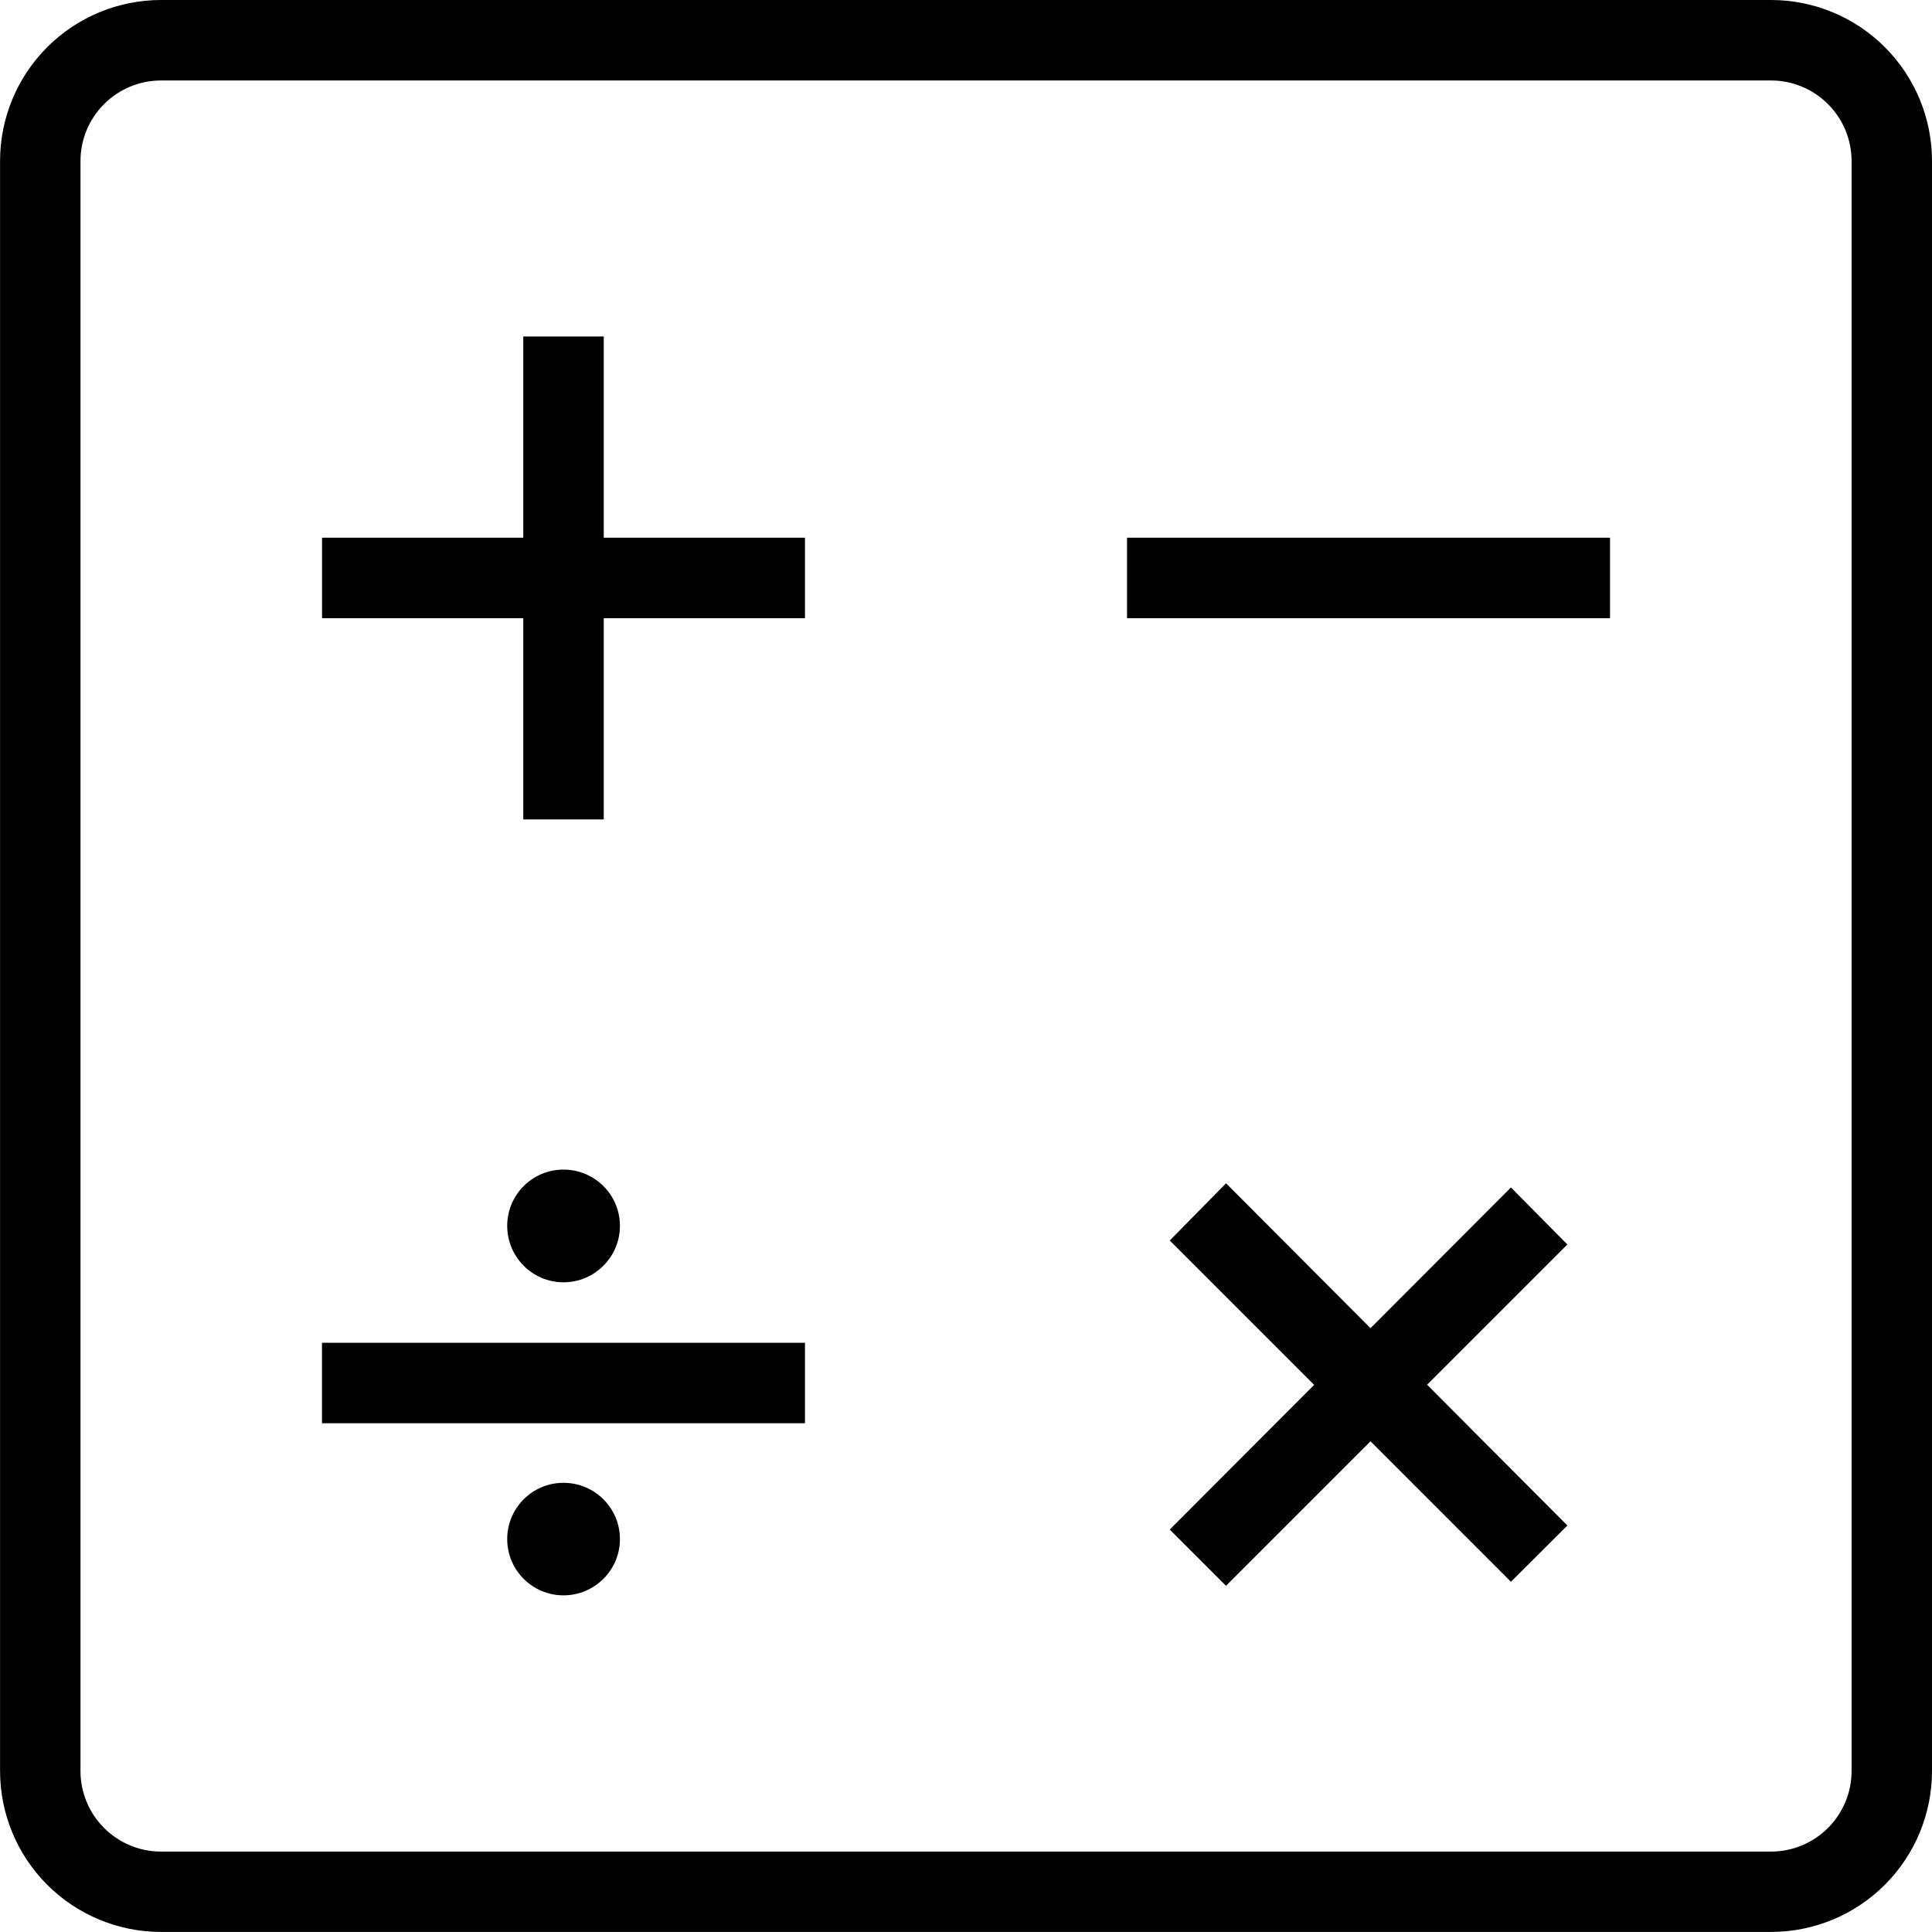 <svg height="32" viewBox="0 0 32 32" width="32" xmlns="http://www.w3.org/2000/svg"><path d="m2.667 0c-.707 0-1.385.281-1.885.781s-.781 1.178-.781 1.885v26.667c0 .707.281 1.385.781 1.885s1.178.781 1.885.781h26.667c.707 0 1.385-.281 1.885-.781s.781-1.178.781-1.885v-26.667c0-.707-.281-1.385-.781-1.885s-1.178-.781-1.885-.781zm0 1.333h26.667c.354 0 .693.141.943.391s.391.589.391.943v26.667c0 .354-.141.693-.391.943s-.589.391-.943.391h-26.667c-.354 0-.693-.141-.943-.391s-.391-.589-.391-.943v-26.667c0-.354.141-.693.391-.943s.589-.391.943-.391zm6 4.24v3.333h-3.333v1.333h3.333v3.333h1.333v-3.333h3.333v-1.333h-3.333v-3.333zm10 3.333v1.333h8v-1.333zm-9.334 10.466c-.515 0-.932.417-.932.932s.417.935.932.935.935-.419.935-.935-.419-.932-.935-.932zm10.974.227-.932.948 2.391 2.391-2.391 2.396.932.932 2.393-2.393 2.326 2.326.935-.932-2.323-2.331 2.323-2.323-.935-.945-2.326 2.331zm-14.974 2.641v1.333h8v-1.333zm4 2.32c-.515 0-.932.417-.932.932s.417.932.932.932.935-.417.935-.932-.419-.932-.935-.932z"/></svg>
